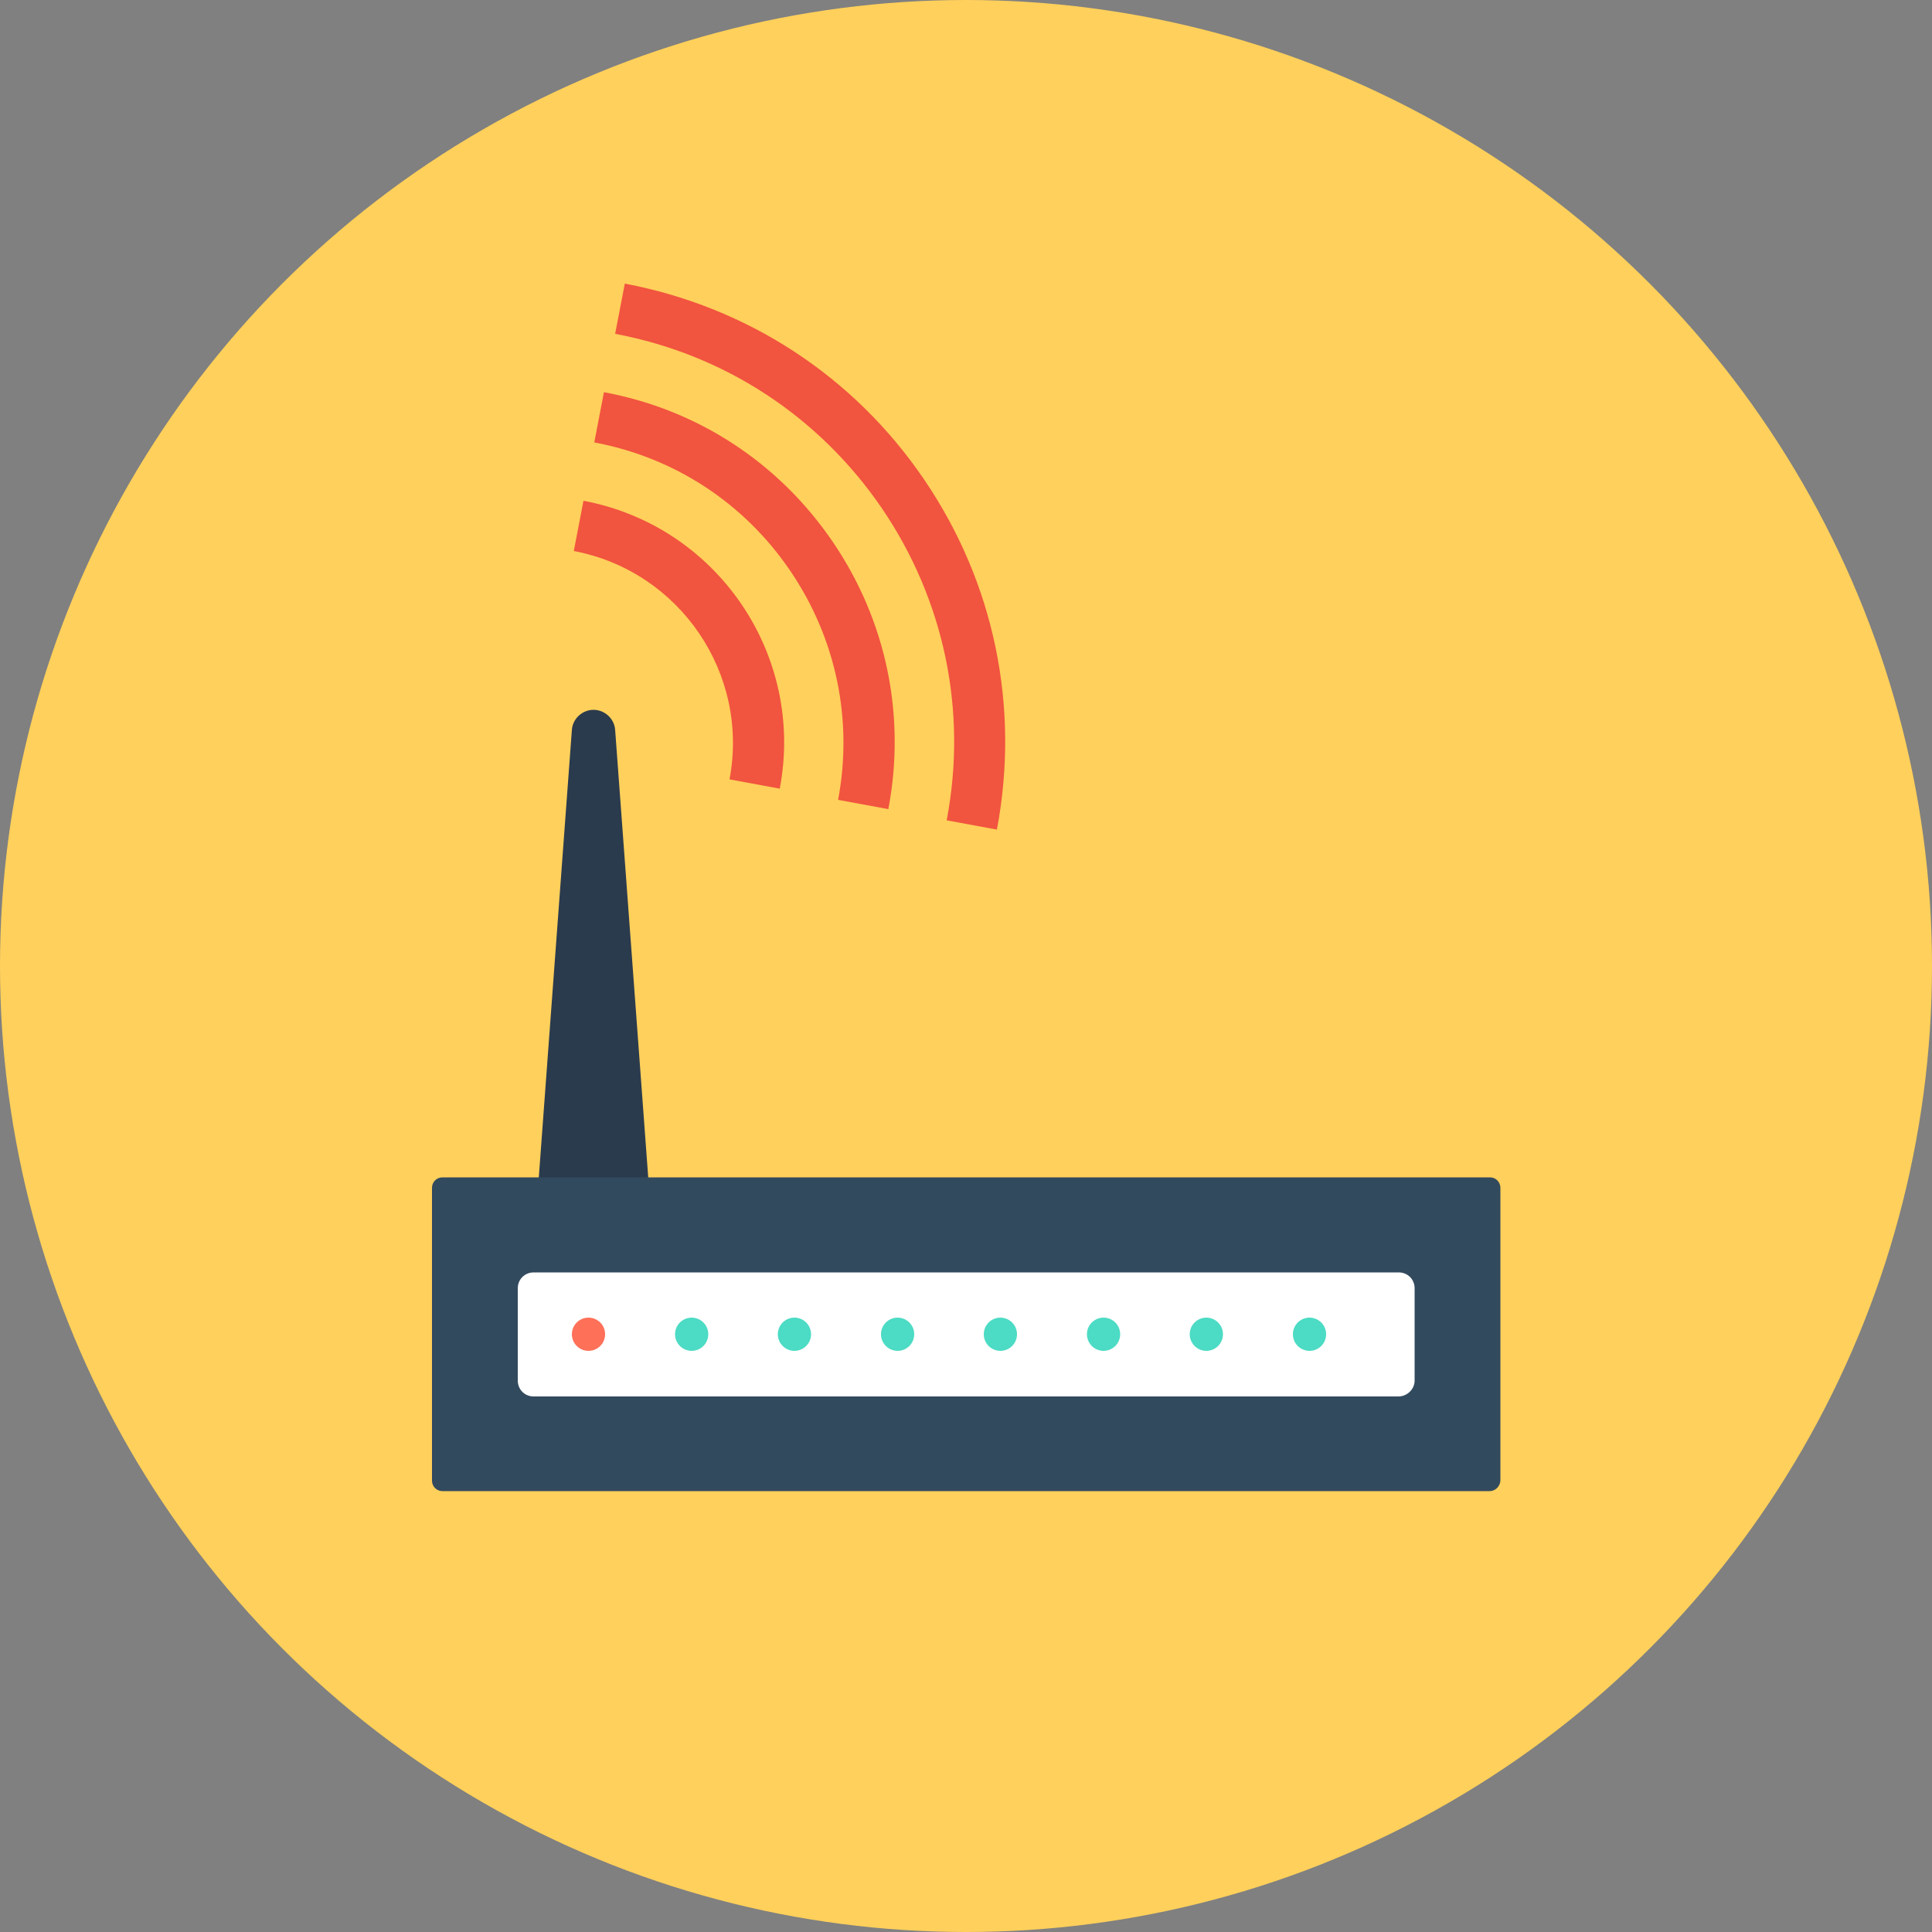 <?xml version="1.0" encoding="iso-8859-1"?>
<!-- Generator: Adobe Illustrator 19.0.0, SVG Export Plug-In . SVG Version: 6.00 Build 0)  -->
<svg xmlns="http://www.w3.org/2000/svg" xmlns:xlink="http://www.w3.org/1999/xlink" version="1.1" id="Layer_1" x="0px" y="0px" viewBox="0 0 500 500" style="enable-background:new 0 0 500 500;" xml:space="preserve">
<rect x="0" y="0" width="500" height="500" fill="#808080" stroke="none"/>
<circle style="fill:#FFD05B;" cx="250" cy="250" r="250"/>
<g>
	<path style="fill:#F1543F;" d="M161.7,73.4l-2.5,13c28.3,5.3,52.8,21.4,69,45.1c16.2,23.8,22.2,52.5,16.8,80.8l13,2.4   c6-31.8-0.7-64-18.9-90.7S193.4,79.4,161.7,73.4z"/>
	<path style="fill:#F1543F;" d="M156.3,101.5l-2.5,13c20.8,3.9,38.8,15.7,50.7,33.2s16.3,38.6,12.4,59.3l13,2.4   c4.6-24.2-0.5-48.8-14.4-69.2S180.6,106,156.3,101.5z"/>
	<path style="fill:#F1543F;" d="M201.8,204.1c6.6-34.6-16.2-68-50.8-74.5l-2.5,13c27.4,5.2,45.5,31.7,40.3,59.1L201.8,204.1z"/>
</g>
<path style="fill:#2B3B4E;" d="M169.2,324.2H138l10-135.3c0.2-2.9,2.7-5.2,5.6-5.2l0,0c2.9,0,5.4,2.3,5.6,5.2L169.2,324.2z"/>
<path style="fill:#324A5E;" d="M385.5,385.9h-271c-1.5,0-2.7-1.2-2.7-2.7v-75.8c0-1.5,1.2-2.7,2.7-2.7h271.1c1.5,0,2.7,1.2,2.7,2.7  v75.8C388.2,384.7,387,385.9,385.5,385.9z"/>
<path style="fill:#FFFFFF;" d="M361.9,361.4H138.1c-2.3,0-4.1-1.8-4.1-4.1v-23.9c0-2.3,1.8-4.1,4.1-4.1H362c2.3,0,4.1,1.8,4.1,4.1  v23.9C366.1,359.5,364.2,361.4,361.9,361.4z"/>
<circle style="fill:#FF7058;" cx="152.3" cy="345.3" r="4.3"/>
<g>
	<circle style="fill:#4CDBC4;" cx="179" cy="345.3" r="4.3"/>
	<circle style="fill:#4CDBC4;" cx="205.6" cy="345.3" r="4.3"/>
	<circle style="fill:#4CDBC4;" cx="232.3" cy="345.3" r="4.3"/>
	<circle style="fill:#4CDBC4;" cx="258.9" cy="345.3" r="4.3"/>
	<circle style="fill:#4CDBC4;" cx="285.6" cy="345.3" r="4.3"/>
	<circle style="fill:#4CDBC4;" cx="312.2" cy="345.3" r="4.3"/>
	<circle style="fill:#4CDBC4;" cx="338.9" cy="345.3" r="4.3"/>
</g>
<g>
</g>
<g>
</g>
<g>
</g>
<g>
</g>
<g>
</g>
<g>
</g>
<g>
</g>
<g>
</g>
<g>
</g>
<g>
</g>
<g>
</g>
<g>
</g>
<g>
</g>
<g>
</g>
<g>
</g>
</svg>
